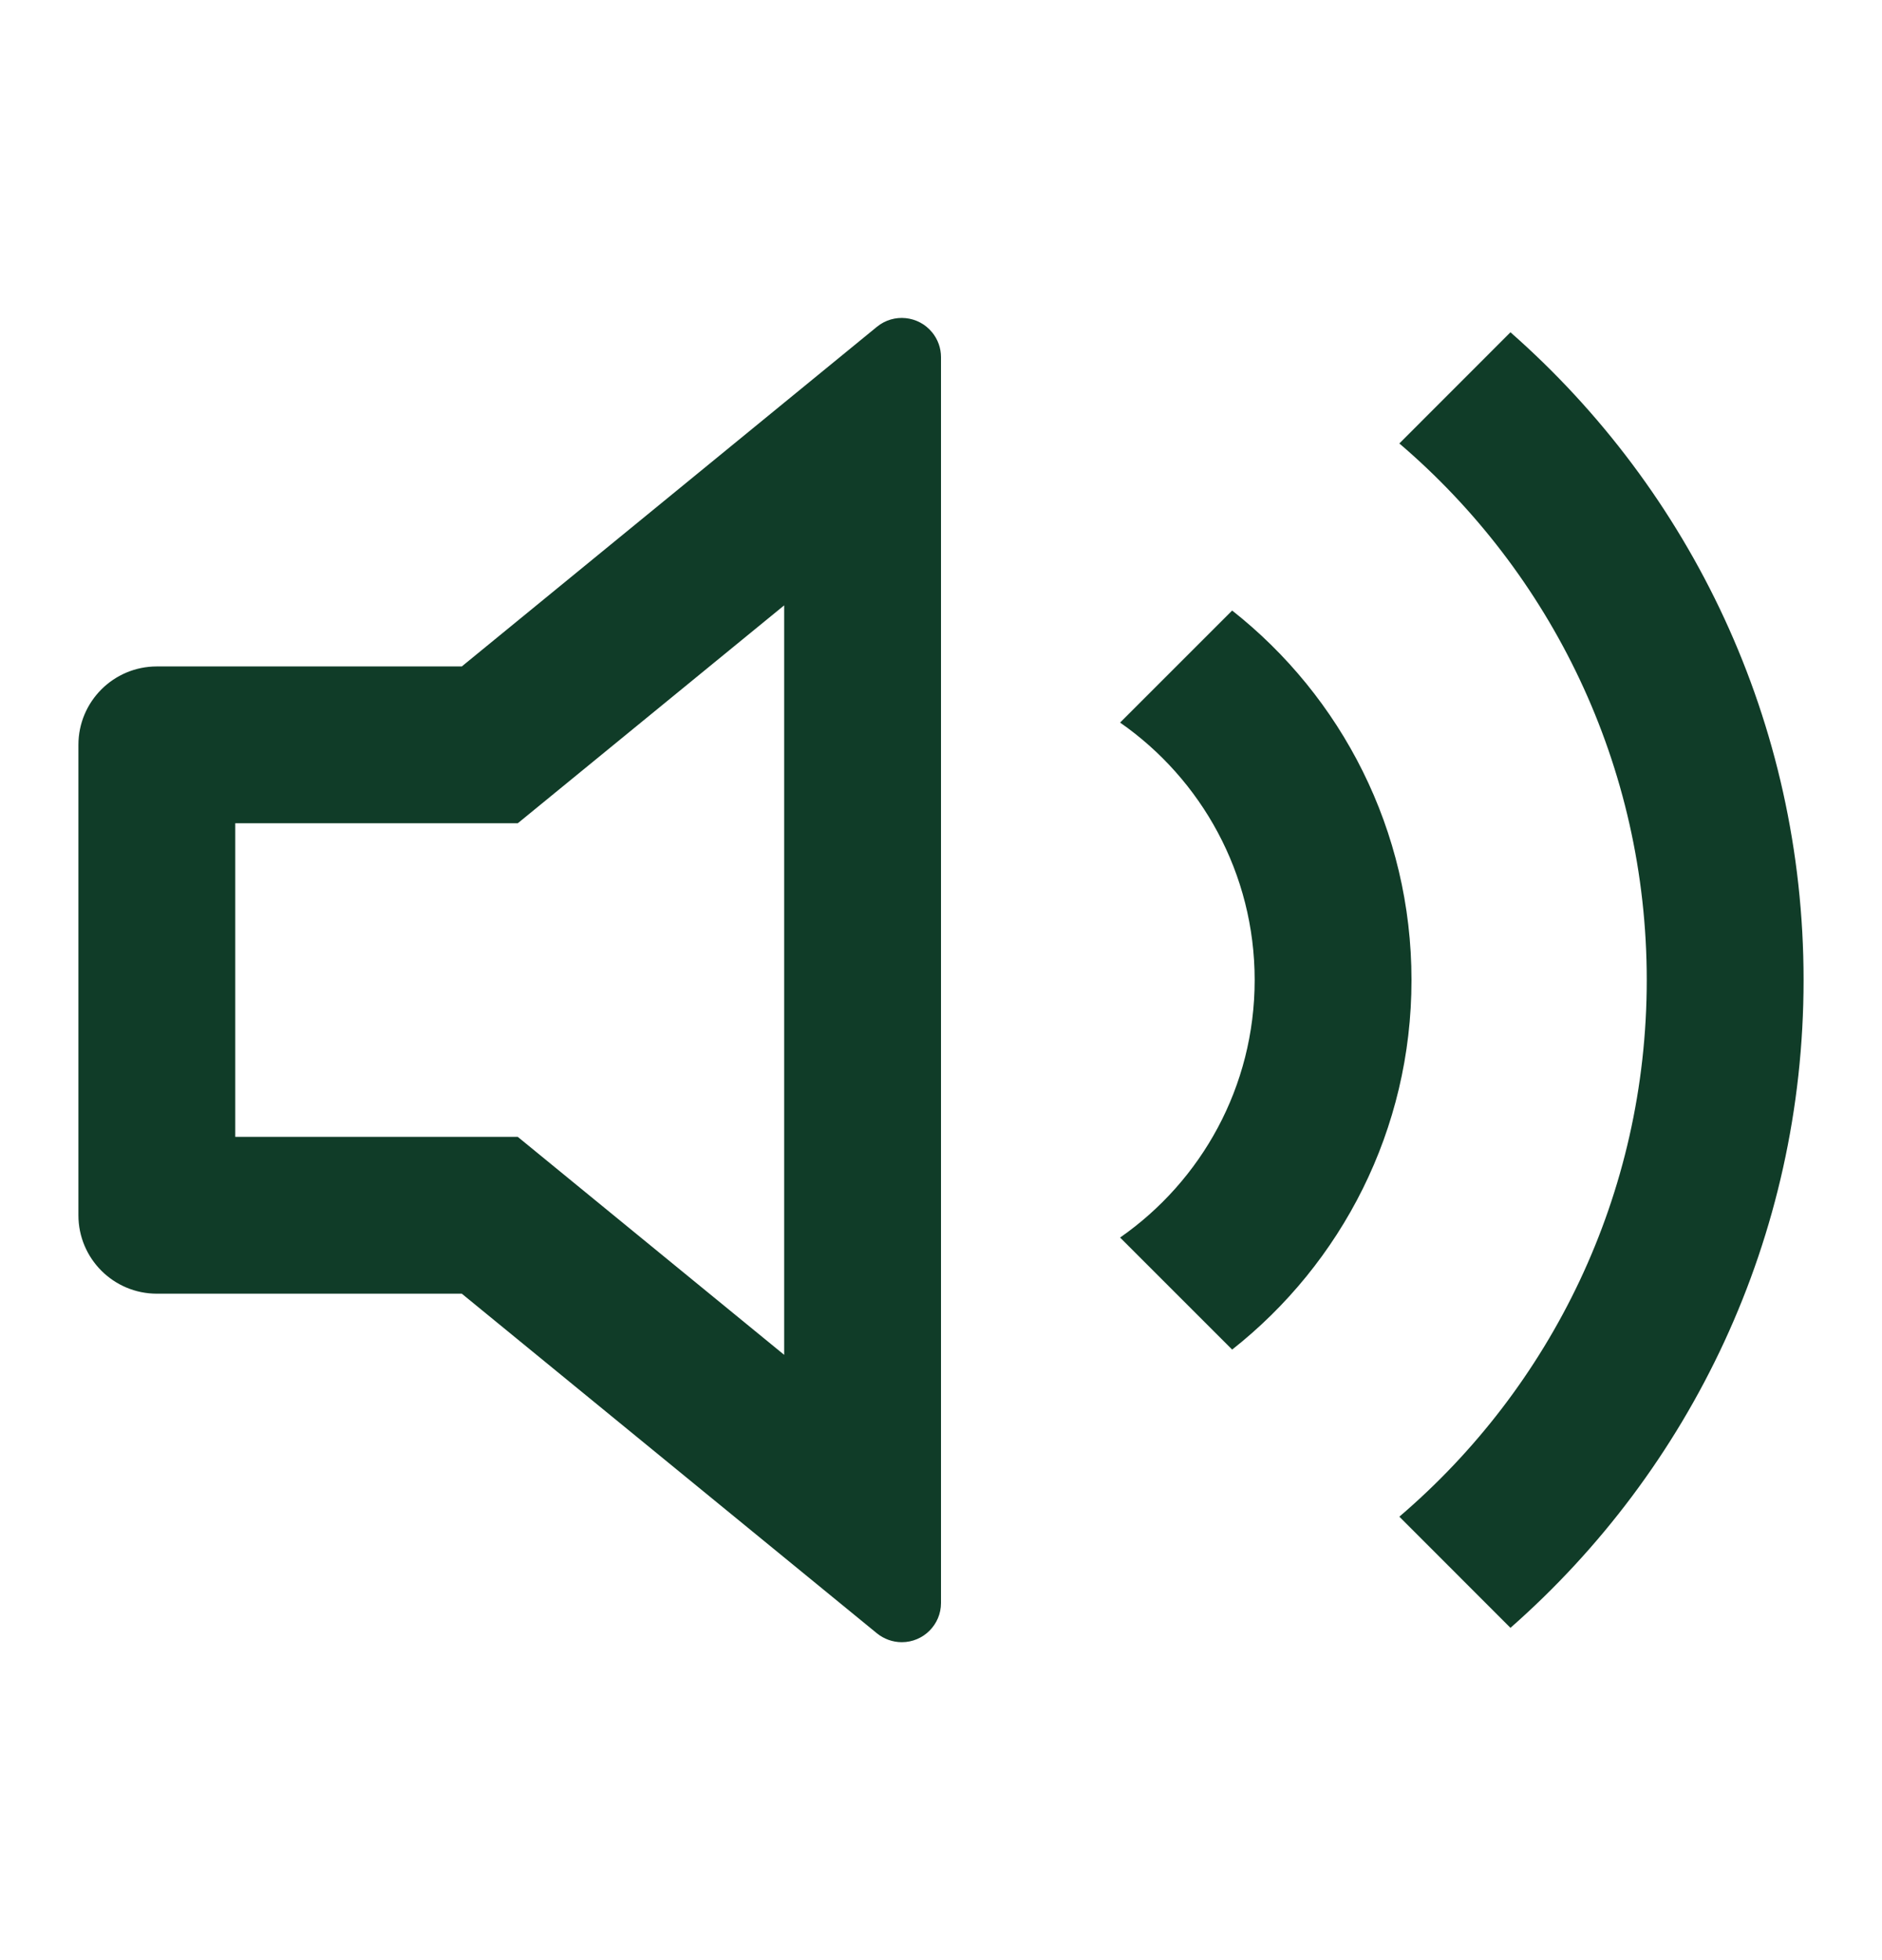 <svg width="24" height="25" viewBox="0 0 24 25" fill="none" xmlns="http://www.w3.org/2000/svg">
<g id="Frame">
<path id="Vector" d="M6.603 10.5L10 7.721V17.28L6.603 14.5H3V10.5H6.603ZM2 16.5H5.889L11.183 20.832C11.273 20.905 11.385 20.945 11.5 20.945C11.776 20.945 12 20.721 12 20.445V4.555C12 4.44 11.96 4.328 11.887 4.239C11.712 4.025 11.397 3.993 11.183 4.168L5.889 8.5H2C1.448 8.5 1 8.948 1 9.5V15.5C1 16.052 1.448 16.5 2 16.5ZM23 12.5C23 15.792 21.554 18.746 19.262 20.762L17.845 19.344C19.776 17.694 21 15.24 21 12.5C21 9.76 19.776 7.306 17.845 5.656L19.262 4.238C21.554 6.254 23 9.208 23 12.5ZM18 12.5C18 10.588 17.106 8.885 15.713 7.787L14.284 9.216C15.321 9.939 16 11.14 16 12.5C16 13.86 15.321 15.061 14.284 15.784L15.713 17.213C17.106 16.114 18 14.412 18 12.5Z" fill="#103C28"/>
</g>
</svg>
